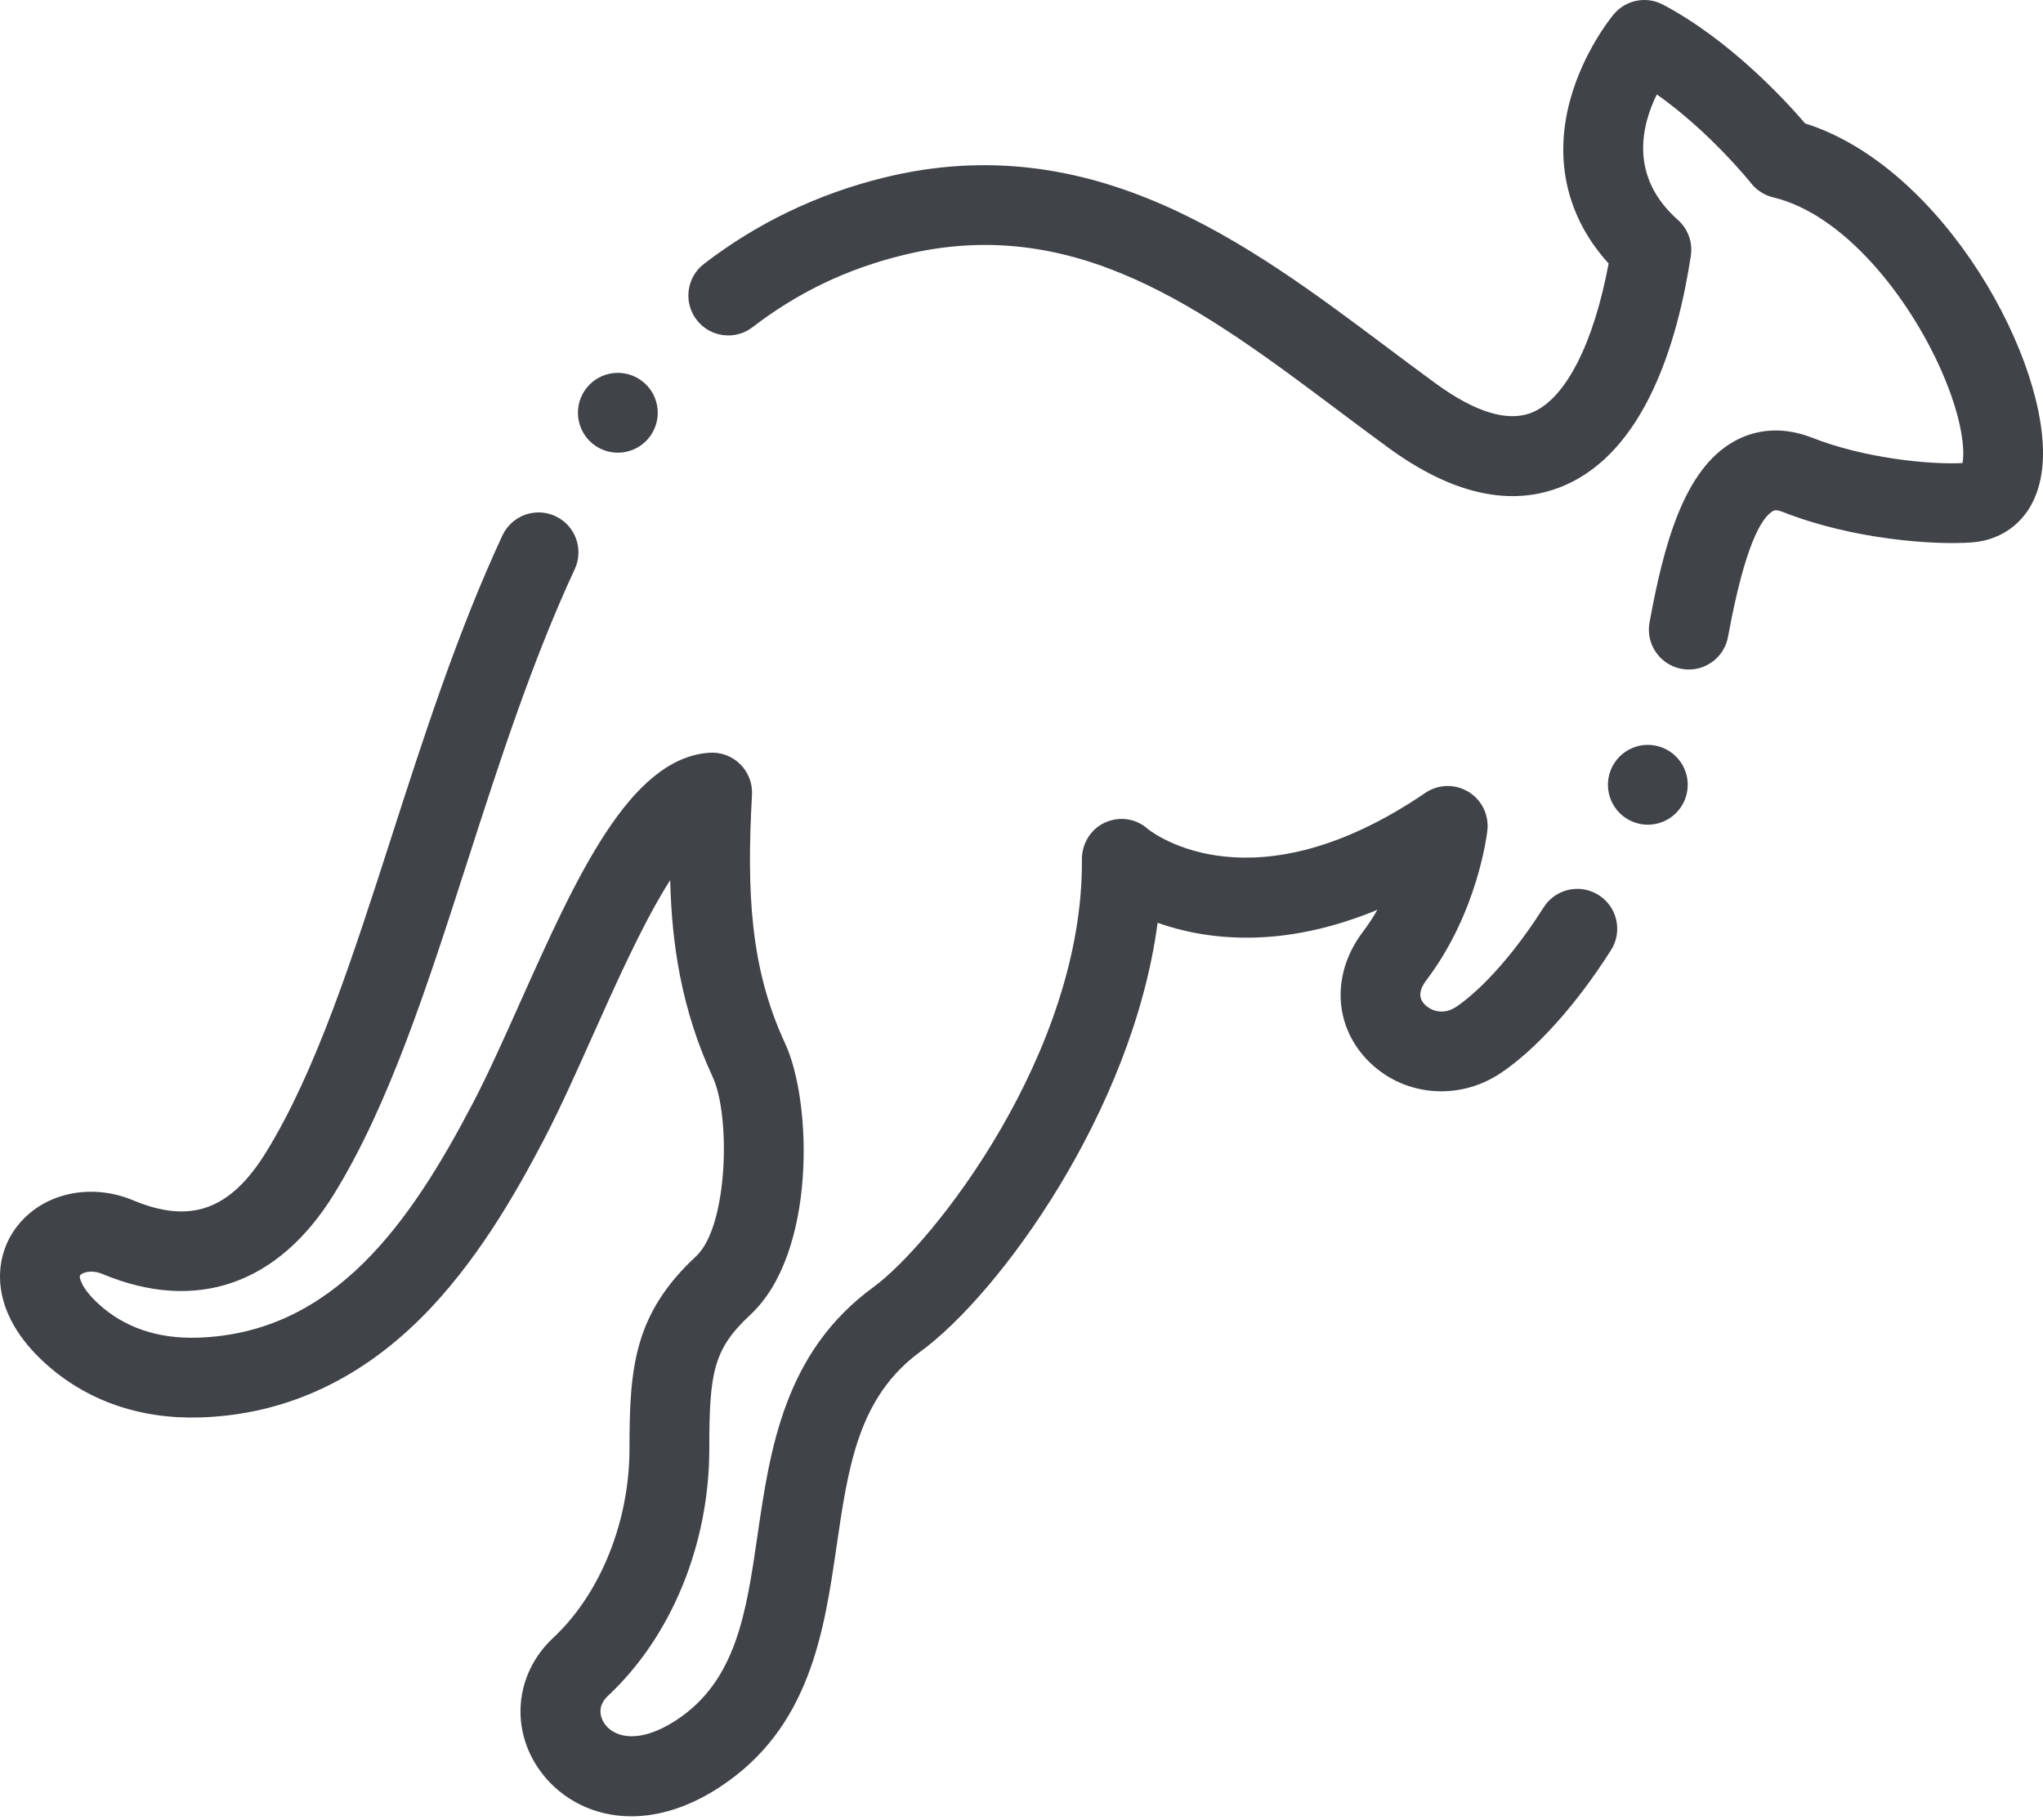 <?xml version="1.0" encoding="UTF-8"?>
<svg width="512px" height="456px" viewBox="0 0 512 456" version="1.1" xmlns="http://www.w3.org/2000/svg" xmlns:xlink="http://www.w3.org/1999/xlink">
    <!-- Generator: Sketch 53 (72520) - https://sketchapp.com -->
    <title>kangaroo</title>
    <desc>Created with Sketch.</desc>
    <g id="Page-1" stroke="none" stroke-width="1" fill="none" fill-rule="evenodd">
        <g id="kangaroo" fill="#404348" fill-rule="nonzero">
            <path d="M400.656,224.305 C395.992,221.344 389.812,222.723 386.855,227.387 C376.309,243.988 367.422,250.656 364.949,252.305 C361.371,254.691 358.207,252.961 357.035,251.715 C356.039,250.66 355.008,248.879 357.5,245.586 C370.395,228.555 372.668,208.883 372.758,208.055 C373.18,204.176 371.309,200.406 367.965,198.398 C364.621,196.391 360.418,196.508 357.191,198.703 C314.289,227.902 289.273,209.035 287.617,207.707 C284.676,205.078 280.551,204.504 276.945,206.125 C273.328,207.75 271.102,211.445 271.137,215.41 C271.543,263.609 233.918,311.59 218.879,322.559 C196.531,338.859 192.98,363.203 189.852,384.68 C186.992,404.301 184.52,421.25 169.41,431.117 C160.34,437.039 154.215,435.441 151.73,432.266 C151.227,431.621 148.875,428.23 152.328,425.008 C168.25,410.16 177.758,387.008 177.758,363.07 C177.758,343.91 178.77,338.105 188.07,329.457 C204.59,314.098 203.582,276.18 196.758,261.484 C188.023,242.676 187.105,223.691 188.457,199.16 C188.613,196.297 187.535,193.508 185.496,191.492 C183.453,189.48 180.648,188.441 177.789,188.633 C157.75,190 144.383,219.859 130.23,251.473 C126.145,260.602 122.285,269.223 118.598,276.281 C102.938,306.254 83.738,334.137 49.559,335.219 C39.535,335.535 31.141,332.676 24.641,326.715 C20.328,322.758 19.797,320.02 20.043,319.641 C20.434,319.023 22.688,318.016 25.672,319.262 C49.102,329.035 69.715,321.918 83.715,299.219 C97.461,276.938 106.988,247.379 117.074,216.086 C125.047,191.344 133.293,165.758 144.039,142.629 C146.367,137.617 144.191,131.672 139.184,129.344 C134.176,127.016 128.23,129.191 125.902,134.199 C114.637,158.449 106.199,184.629 98.039,209.949 C88.336,240.059 79.168,268.496 66.695,288.719 C57.762,303.203 47.801,306.82 33.375,300.801 C21.926,296.023 9.23,299.414 3.191,308.867 C-1.742,316.582 -2.246,329.195 11.125,341.453 C21.461,350.93 34.957,355.684 50.188,355.207 C70.883,354.555 89.441,346.223 105.352,330.449 C119.164,316.758 129.16,299.258 136.324,285.543 C140.293,277.945 144.273,269.055 148.484,259.645 C154.383,246.469 160.48,232.844 166.688,222.598 C167.121,221.879 167.547,221.195 167.961,220.551 C168.328,236.473 170.766,252.996 178.617,269.906 C183.129,279.621 182.488,307.332 174.449,314.812 C158.879,329.289 157.754,342.699 157.754,363.07 C157.754,381.285 150.449,399.414 138.688,410.383 C128.809,419.598 127.672,433.988 135.988,444.602 C140.867,450.828 148.715,455.164 158.23,455.164 C164.926,455.164 172.453,453.016 180.344,447.863 C203.012,433.066 206.531,408.891 209.645,387.562 C212.578,367.441 215.109,350.066 230.664,338.719 C250.383,324.336 283.848,278.512 290.113,231.258 C302.25,235.539 321.094,237.988 345.191,227.996 C344.129,229.852 342.922,231.711 341.555,233.516 C333.789,243.773 334.156,256.598 342.473,265.426 C351.156,274.645 365.273,276.129 376.043,268.945 C384.98,262.988 395.074,251.75 403.734,238.105 C406.699,233.445 405.32,227.266 400.656,224.305 L400.656,224.305 Z" id="Path"></path>
            <path d="M452.391,30.934 C447.219,24.914 433.375,9.934 416.758,1.16 C412.57,-1.055 407.406,-0.023 404.387,3.625 C403.621,4.547 396.828,12.98 393.527,24.953 C389.324,40.203 392.738,54.594 403.137,66.035 C399.402,86.062 392.391,99.855 384.027,103.34 C377.977,105.855 369.793,103.395 359.691,96.016 C355.621,93.047 351.469,89.934 347.453,86.922 C312.91,61.027 273.758,31.68 221.527,44.508 C204.949,48.582 189.77,55.859 176.414,66.137 C172.039,69.508 171.223,75.785 174.59,80.16 C177.961,84.539 184.238,85.355 188.613,81.988 C199.914,73.289 212.238,67.387 226.301,63.934 C269.34,53.363 301.453,77.438 335.457,102.926 C339.52,105.973 343.727,109.125 347.895,112.168 C364.027,123.953 378.773,127.191 391.711,121.805 C412.234,113.262 420.461,85.699 423.746,64.086 C424.258,60.73 423.031,57.348 420.488,55.098 C408.285,44.293 411.344,31.547 415.215,23.66 C428.527,33.023 438.742,45.785 438.859,45.934 C440.254,47.691 442.195,48.934 444.375,49.453 C462.109,53.703 478.301,74.27 486.48,92.77 C491.91,105.051 492.449,113.152 491.816,116.043 C483.574,116.461 467.211,114.836 454.211,109.719 C445.48,106.281 438.746,108.289 434.629,110.574 C421.98,117.605 416.945,136.555 413.395,155.98 C412.398,161.414 415.996,166.621 421.43,167.617 C422.039,167.727 422.645,167.781 423.242,167.781 C427.977,167.781 432.184,164.402 433.066,159.578 C437.316,136.344 441.547,129.613 444.344,128.055 C444.574,127.93 445.113,127.629 446.883,128.328 C464.402,135.227 484.844,136.648 494.309,135.922 C502.109,135.324 510.824,129.875 511.895,116.379 C513.918,90.828 487.203,41.883 452.391,30.934 Z" id="Path"></path>
            <path d="M149.289,111.758 C150.992,112.895 152.922,113.441 154.828,113.441 C158.059,113.441 161.23,111.875 163.156,108.984 L163.16,108.98 C166.223,104.387 164.98,98.18 160.387,95.117 C155.789,92.051 149.578,93.297 146.516,97.891 C143.453,102.488 144.691,108.695 149.289,111.758 Z" id="Path"></path>
            <path d="M415.715,187.047 C410.406,185.531 404.867,188.609 403.352,193.922 C401.832,199.23 404.91,204.766 410.219,206.281 C411.137,206.543 412.062,206.668 412.973,206.668 C417.324,206.668 421.324,203.809 422.582,199.414 L422.582,199.406 C424.102,194.098 421.023,188.566 415.715,187.047 L415.715,187.047 Z" id="Path"></path>
        </g>
    </g>
</svg>